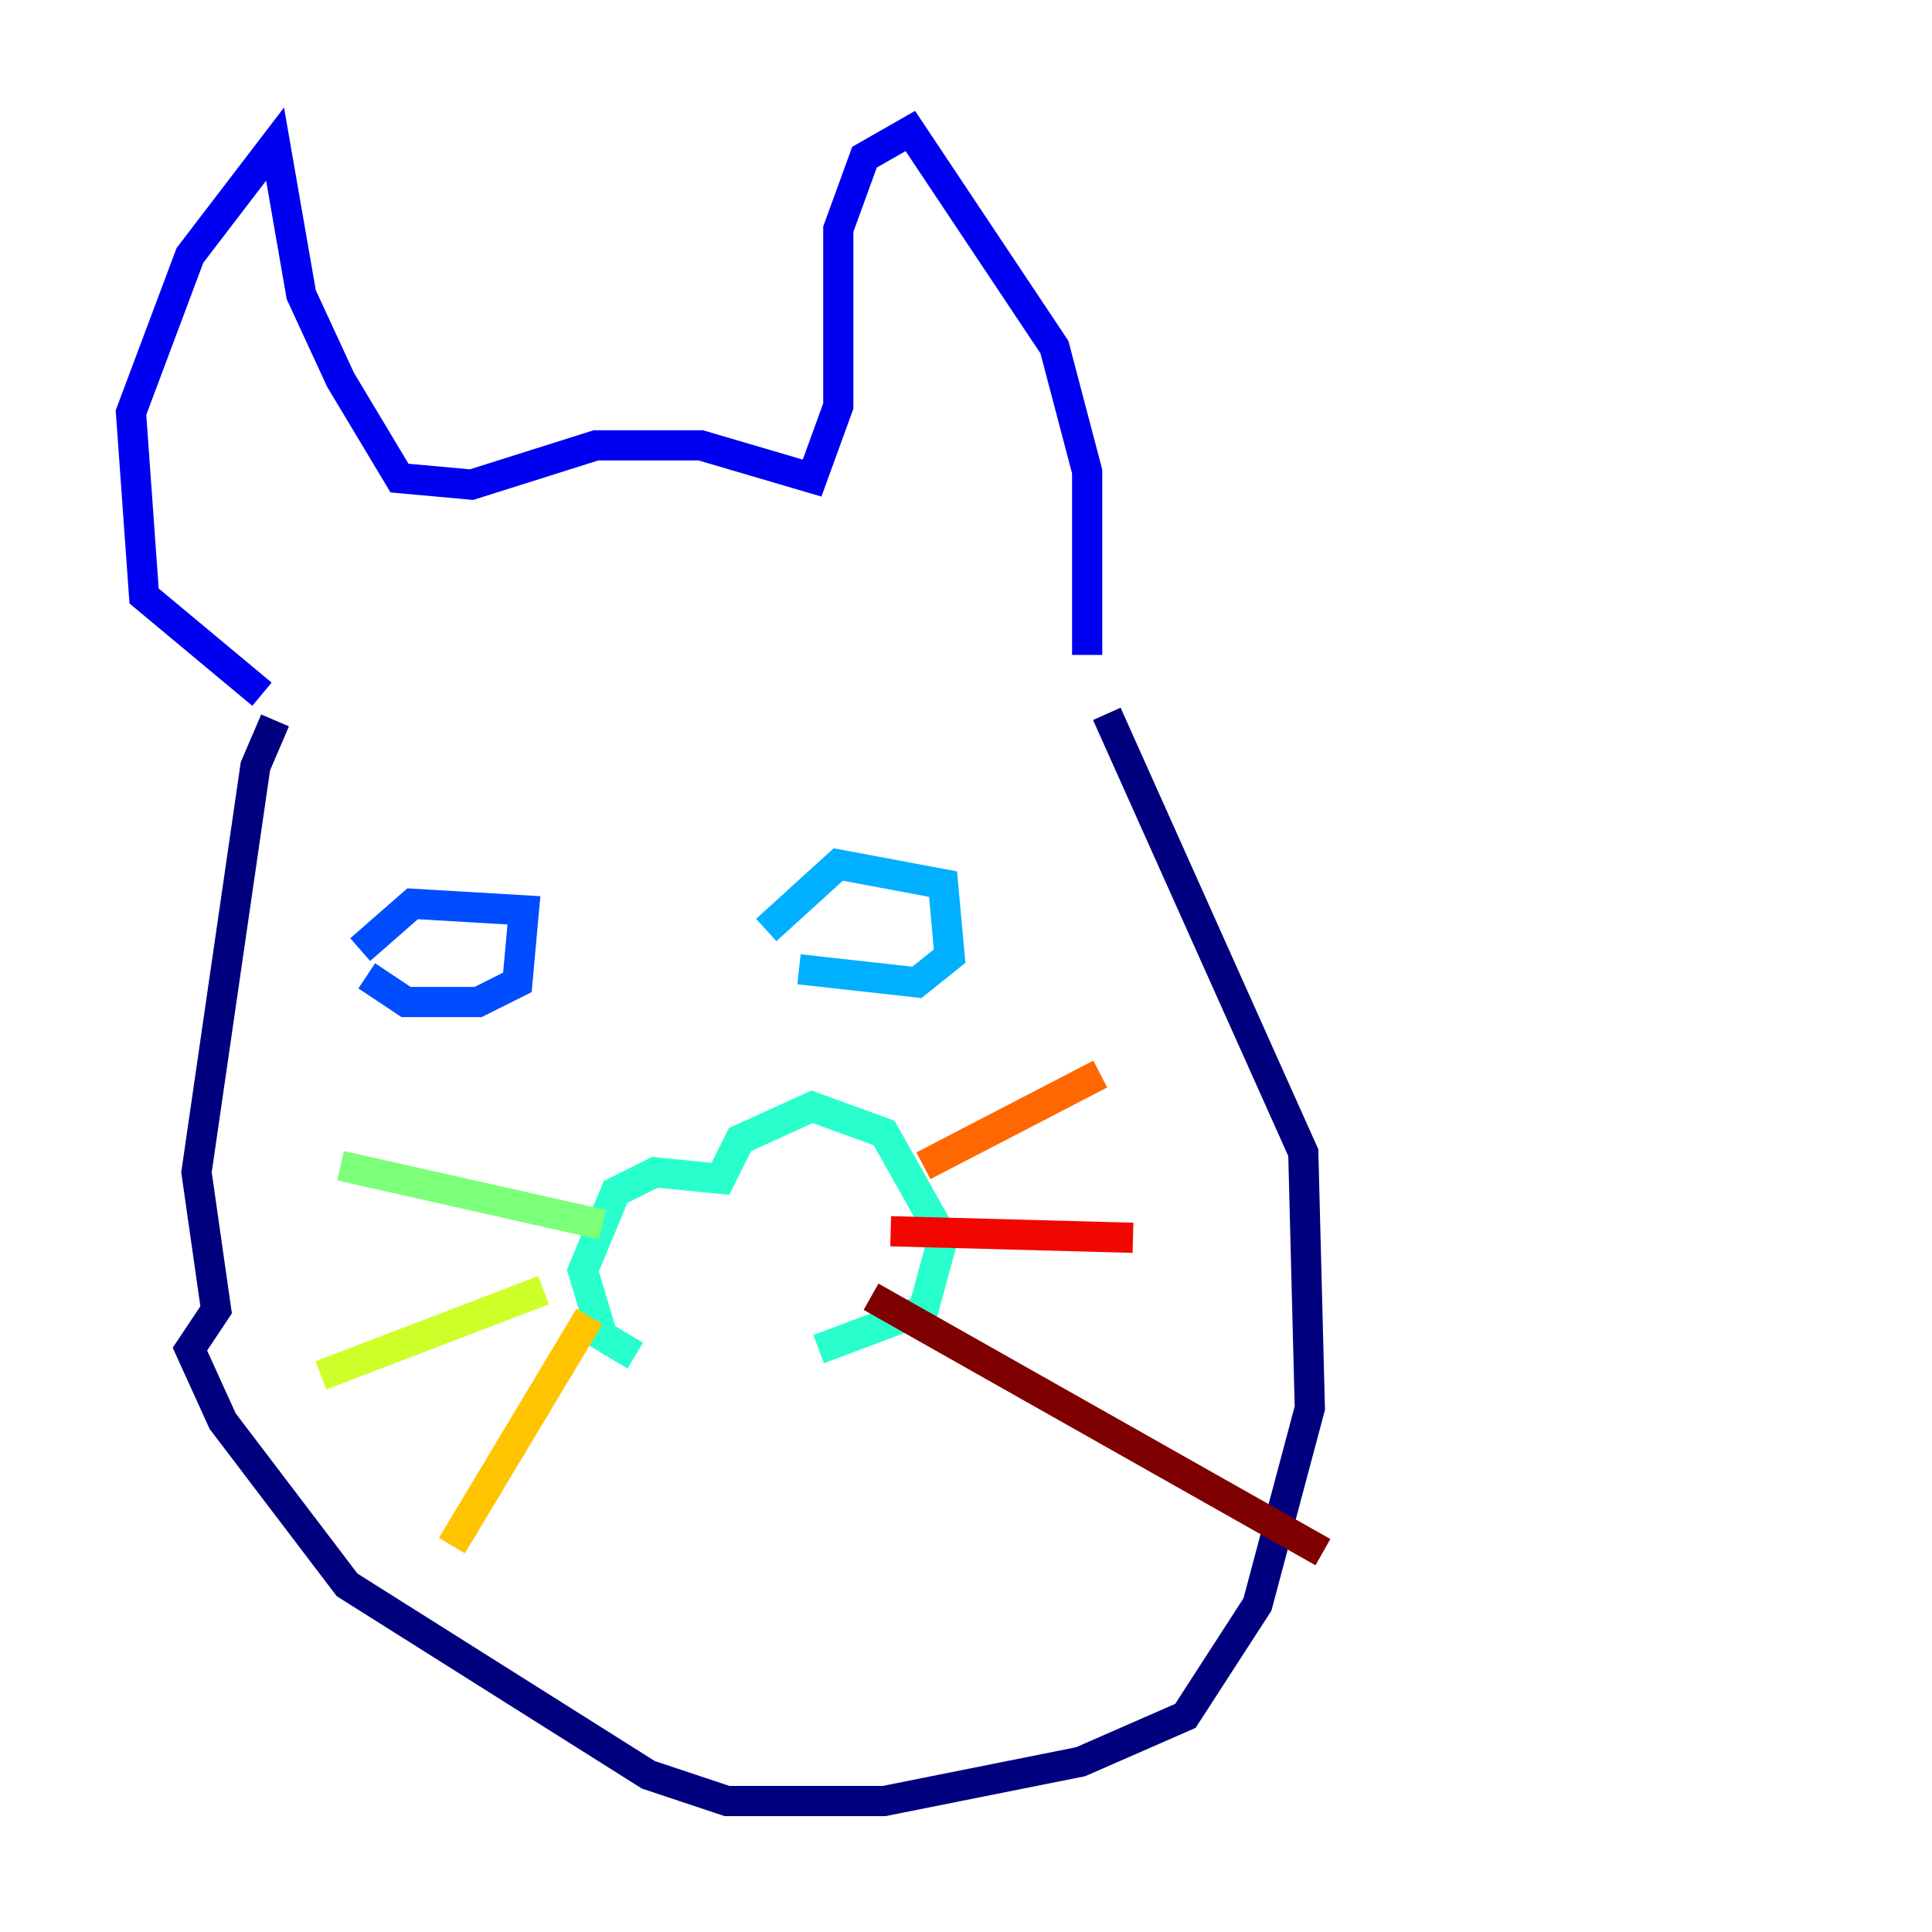 <?xml version="1.0" encoding="utf-8" ?>
<svg baseProfile="tiny" height="128" version="1.2" viewBox="0,0,128,128" width="128" xmlns="http://www.w3.org/2000/svg" xmlns:ev="http://www.w3.org/2001/xml-events" xmlns:xlink="http://www.w3.org/1999/xlink"><defs /><polyline fill="none" points="18.224,47.729 16.922,50.766 13.017,77.668 14.319,86.78 12.583,89.383 14.752,94.156 22.997,105.003 42.956,117.586 48.163,119.322 58.576,119.322 71.593,116.719 78.536,113.681 83.308,106.305 86.78,93.288 86.346,76.366 73.329,47.295" stroke="#00007f" stroke-width="2" /><polyline fill="none" points="17.356,45.993 9.546,39.485 8.678,27.336 12.583,16.922 18.224,9.546 19.959,19.525 22.563,25.166 26.468,31.675 31.241,32.108 39.485,29.505 46.427,29.505 53.803,31.675 55.539,26.902 55.539,15.186 57.275,10.414 60.312,8.678 69.858,22.997 72.027,31.241 72.027,43.39" stroke="#0000f1" stroke-width="2" /><polyline fill="none" points="23.864,62.915 27.336,59.878 34.712,60.312 34.278,65.085 31.675,66.386 26.902,66.386 24.298,64.651" stroke="#004cff" stroke-width="2" /><polyline fill="none" points="50.766,61.614 55.539,57.275 62.481,58.576 62.915,63.349 60.746,65.085 52.936,64.217" stroke="#00b0ff" stroke-width="2" /><polyline fill="none" points="42.088,89.817 39.919,88.515 38.617,84.176 40.786,78.969 43.39,77.668 47.729,78.102 49.031,75.498 53.803,73.329 58.576,75.064 62.481,82.007 61.18,86.78 54.237,89.383" stroke="#29ffcd" stroke-width="2" /><polyline fill="none" points="39.919,81.139 22.563,77.234" stroke="#7cff79" stroke-width="2" /><polyline fill="none" points="36.014,85.478 21.261,91.119" stroke="#cdff29" stroke-width="2" /><polyline fill="none" points="39.051,87.214 29.939,102.4" stroke="#ffc400" stroke-width="2" /><polyline fill="none" points="61.18,77.234 72.895,71.159" stroke="#ff6700" stroke-width="2" /><polyline fill="none" points="59.01,81.573 75.064,82.007" stroke="#f10700" stroke-width="2" /><polyline fill="none" points="57.709,85.912 87.647,102.834" stroke="#7f0000" stroke-width="2" /></svg>